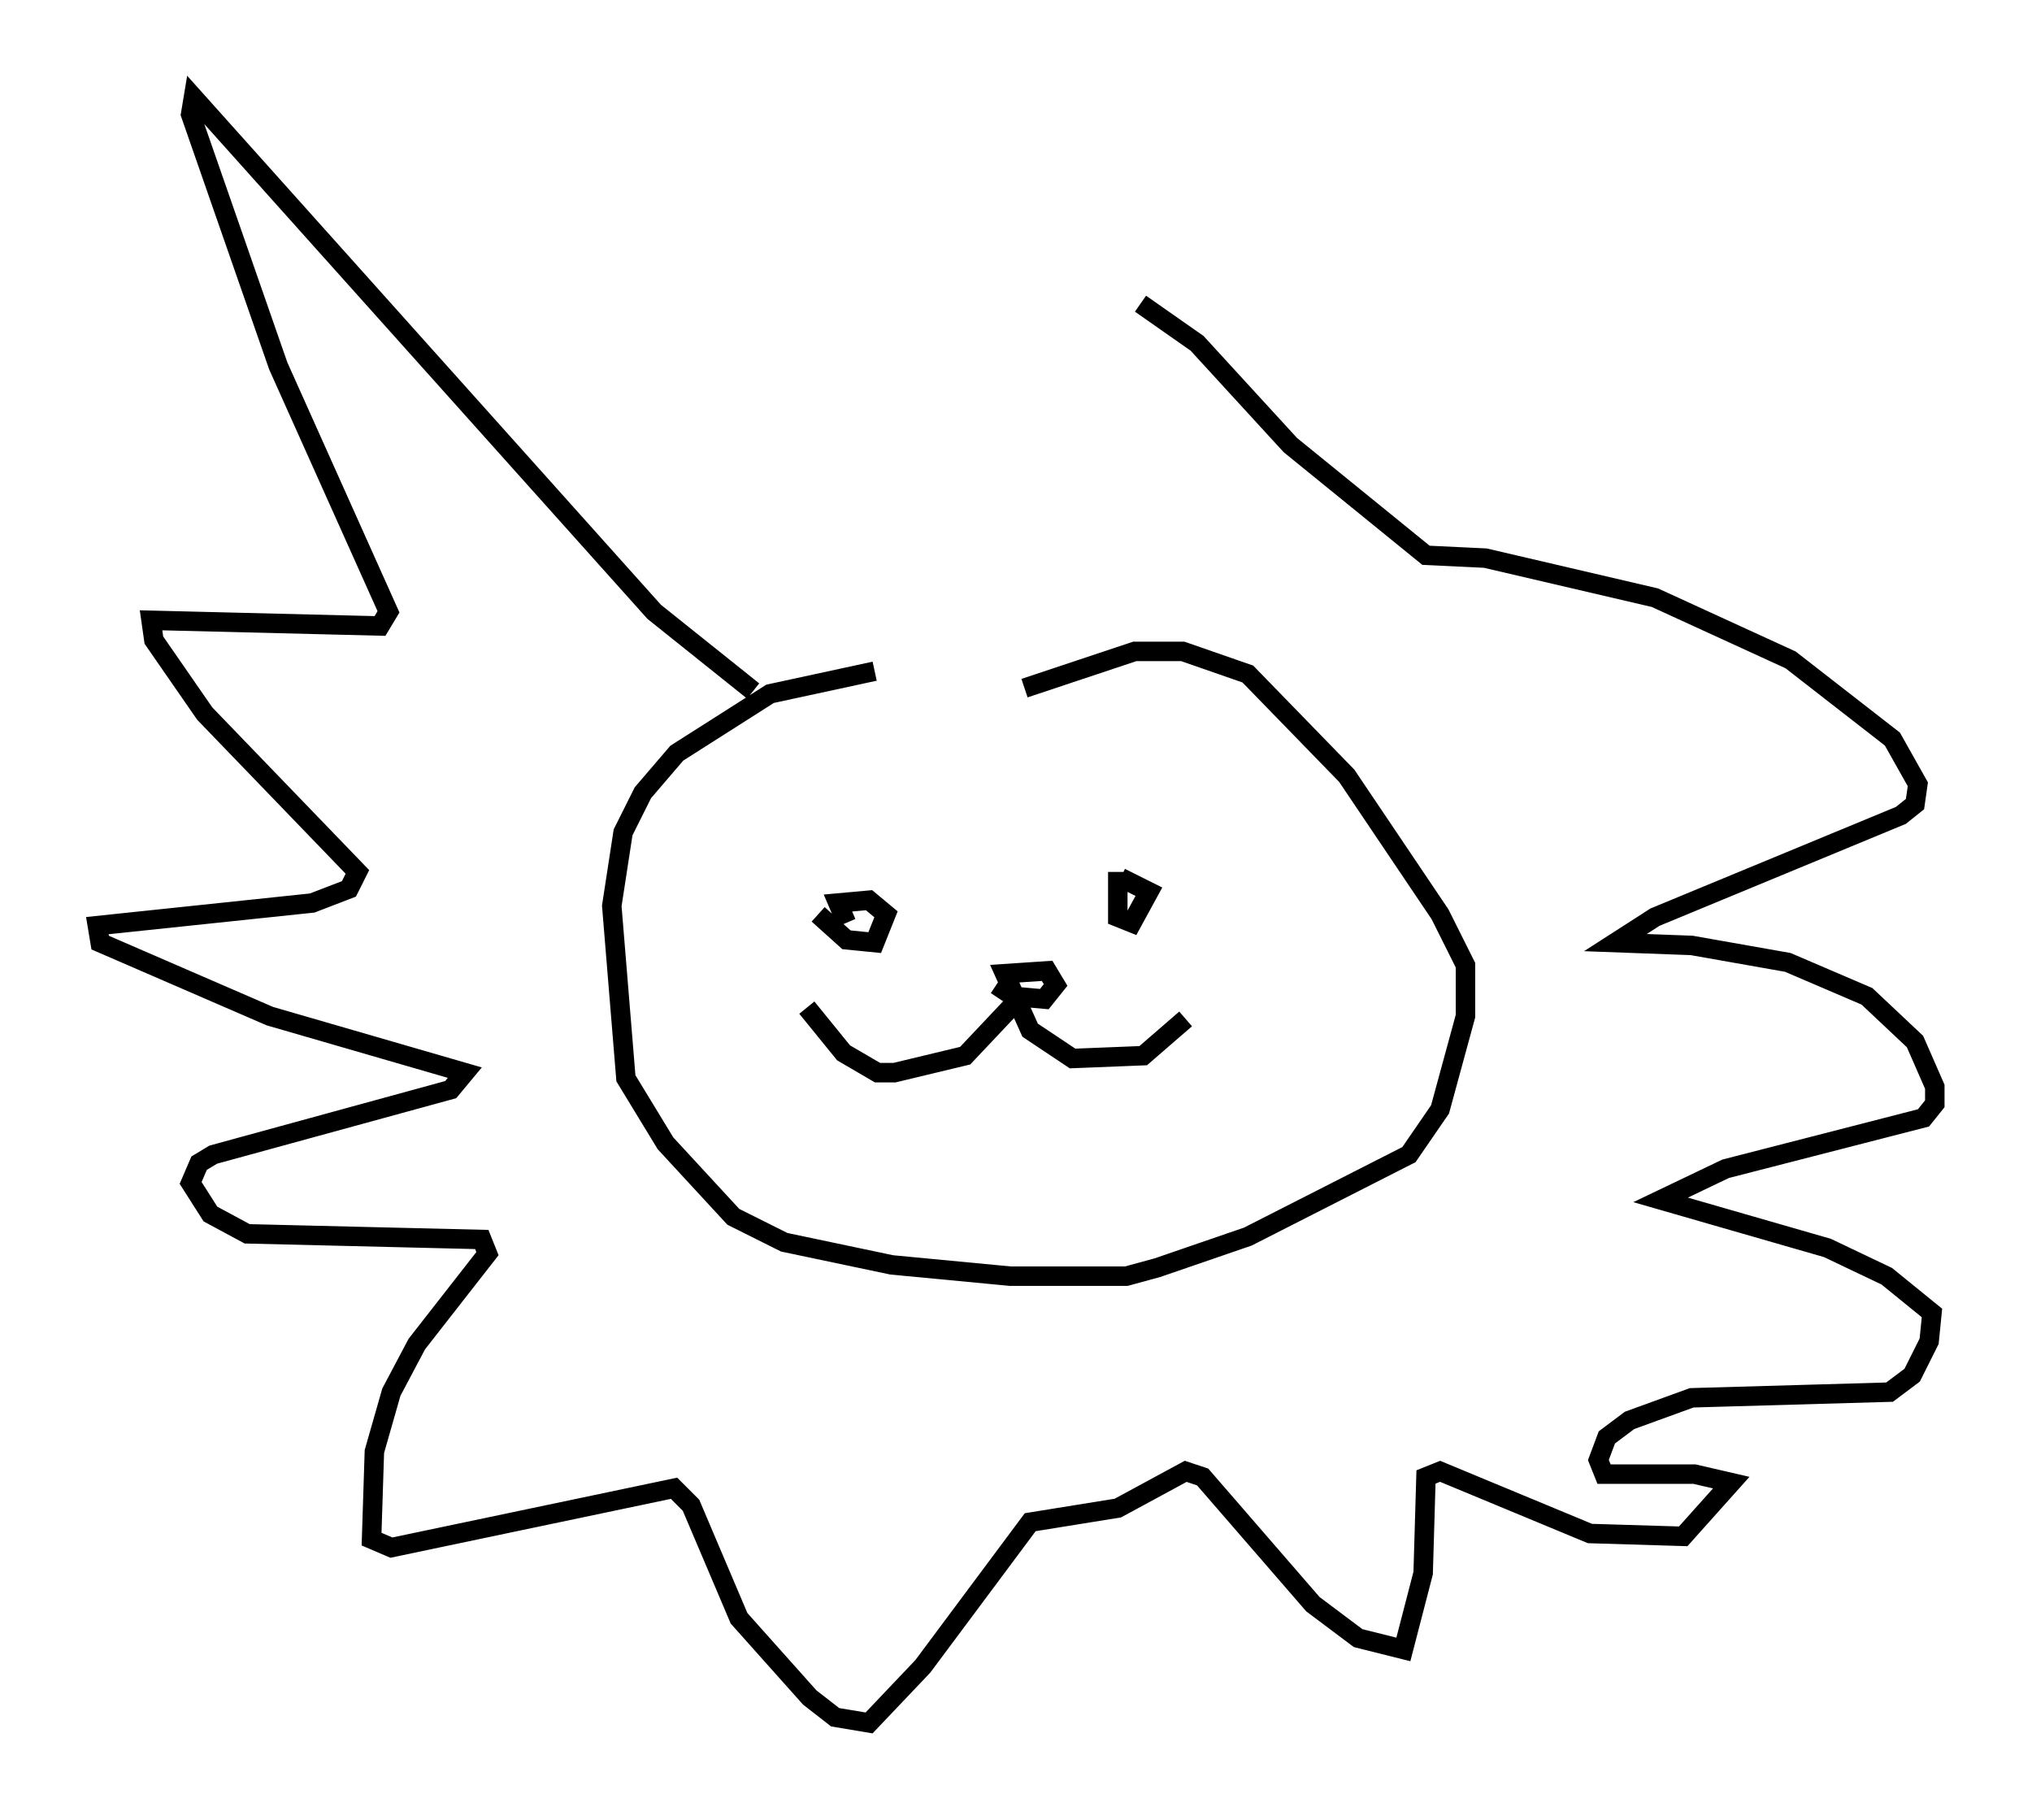 <?xml version="1.0" encoding="utf-8" ?>
<svg baseProfile="full" height="93.519" version="1.1" width="104.413" xmlns="http://www.w3.org/2000/svg" xmlns:ev="http://www.w3.org/2001/xml-events" xmlns:xlink="http://www.w3.org/1999/xlink"><defs /><rect fill="white" height="93.519" width="104.413" x="0" y="0" /><path d="M52.788, 34.341 m-7.844, 0.145 l-5.374, 1.162 -4.793, 3.05 l-1.743, 2.034 -1.017, 2.034 l-0.581, 3.777 0.726, 8.86 l2.034, 3.341 3.486, 3.777 l2.615, 1.307 5.52, 1.162 l6.101, 0.581 5.955, 0.0 l1.598, -0.436 4.648, -1.598 l8.279, -4.212 1.598, -2.324 l1.307, -4.793 0.0, -2.615 l-1.307, -2.615 -4.793, -7.117 l-5.084, -5.229 -3.341, -1.162 l-2.469, 0.0 -5.665, 1.888 m-1.453, 15.251 l0.872, 0.581 1.598, 0.145 l0.581, -0.726 -0.436, -0.726 l-2.179, 0.145 1.307, 2.905 l2.179, 1.453 3.631, -0.145 l2.179, -1.888 m-8.86, -0.726 l-2.469, 2.615 -3.631, 0.872 l-0.872, 0.0 -1.743, -1.017 l-1.888, -2.324 m0.581, -4.793 l1.453, 1.307 1.453, 0.145 l0.581, -1.453 -0.872, -0.726 l-1.598, 0.145 0.436, 1.017 m13.944, -2.615 l0.0, 2.324 0.726, 0.291 l0.872, -1.598 -1.453, -0.726 m-18.883, -9.587 l-5.084, -4.067 -23.676, -26.436 l-0.145, 0.872 4.503, 12.927 l5.665, 12.637 -0.436, 0.726 l-11.765, -0.291 0.145, 1.017 l2.615, 3.777 7.844, 8.134 l-0.436, 0.872 -1.888, 0.726 l-11.039, 1.162 0.145, 0.872 l8.715, 3.777 10.022, 2.905 l-0.726, 0.872 -12.201, 3.341 l-0.726, 0.436 -0.436, 1.017 l1.017, 1.598 1.888, 1.017 l12.056, 0.291 0.291, 0.726 l-3.631, 4.648 -1.307, 2.469 l-0.872, 3.05 -0.145, 4.503 l1.017, 0.436 14.525, -3.05 l0.872, 0.872 2.469, 5.81 l3.631, 4.067 1.307, 1.017 l1.743, 0.291 2.76, -2.905 l5.52, -7.408 4.503, -0.726 l3.486, -1.888 0.872, 0.291 l5.665, 6.536 2.324, 1.743 l2.324, 0.581 1.017, -3.922 l0.145, -4.939 0.726, -0.291 l7.698, 3.196 4.793, 0.145 l2.469, -2.76 -1.888, -0.436 l-4.648, 0.0 -0.291, -0.726 l0.436, -1.162 1.162, -0.872 l3.196, -1.162 10.168, -0.291 l1.162, -0.872 0.872, -1.743 l0.145, -1.453 -2.324, -1.888 l-3.05, -1.453 -8.57, -2.469 l3.341, -1.598 10.168, -2.615 l0.581, -0.726 0.0, -0.872 l-1.017, -2.324 -2.469, -2.324 l-4.067, -1.743 -4.939, -0.872 l-3.922, -0.145 2.034, -1.307 l12.637, -5.229 0.726, -0.581 l0.145, -1.017 -1.307, -2.324 l-5.229, -4.067 -6.972, -3.196 l-8.715, -2.034 -3.05, -0.145 l-6.972, -5.665 -4.793, -5.229 l-2.905, -2.034 " fill="none" stroke="black" stroke-width="1" /></svg>
